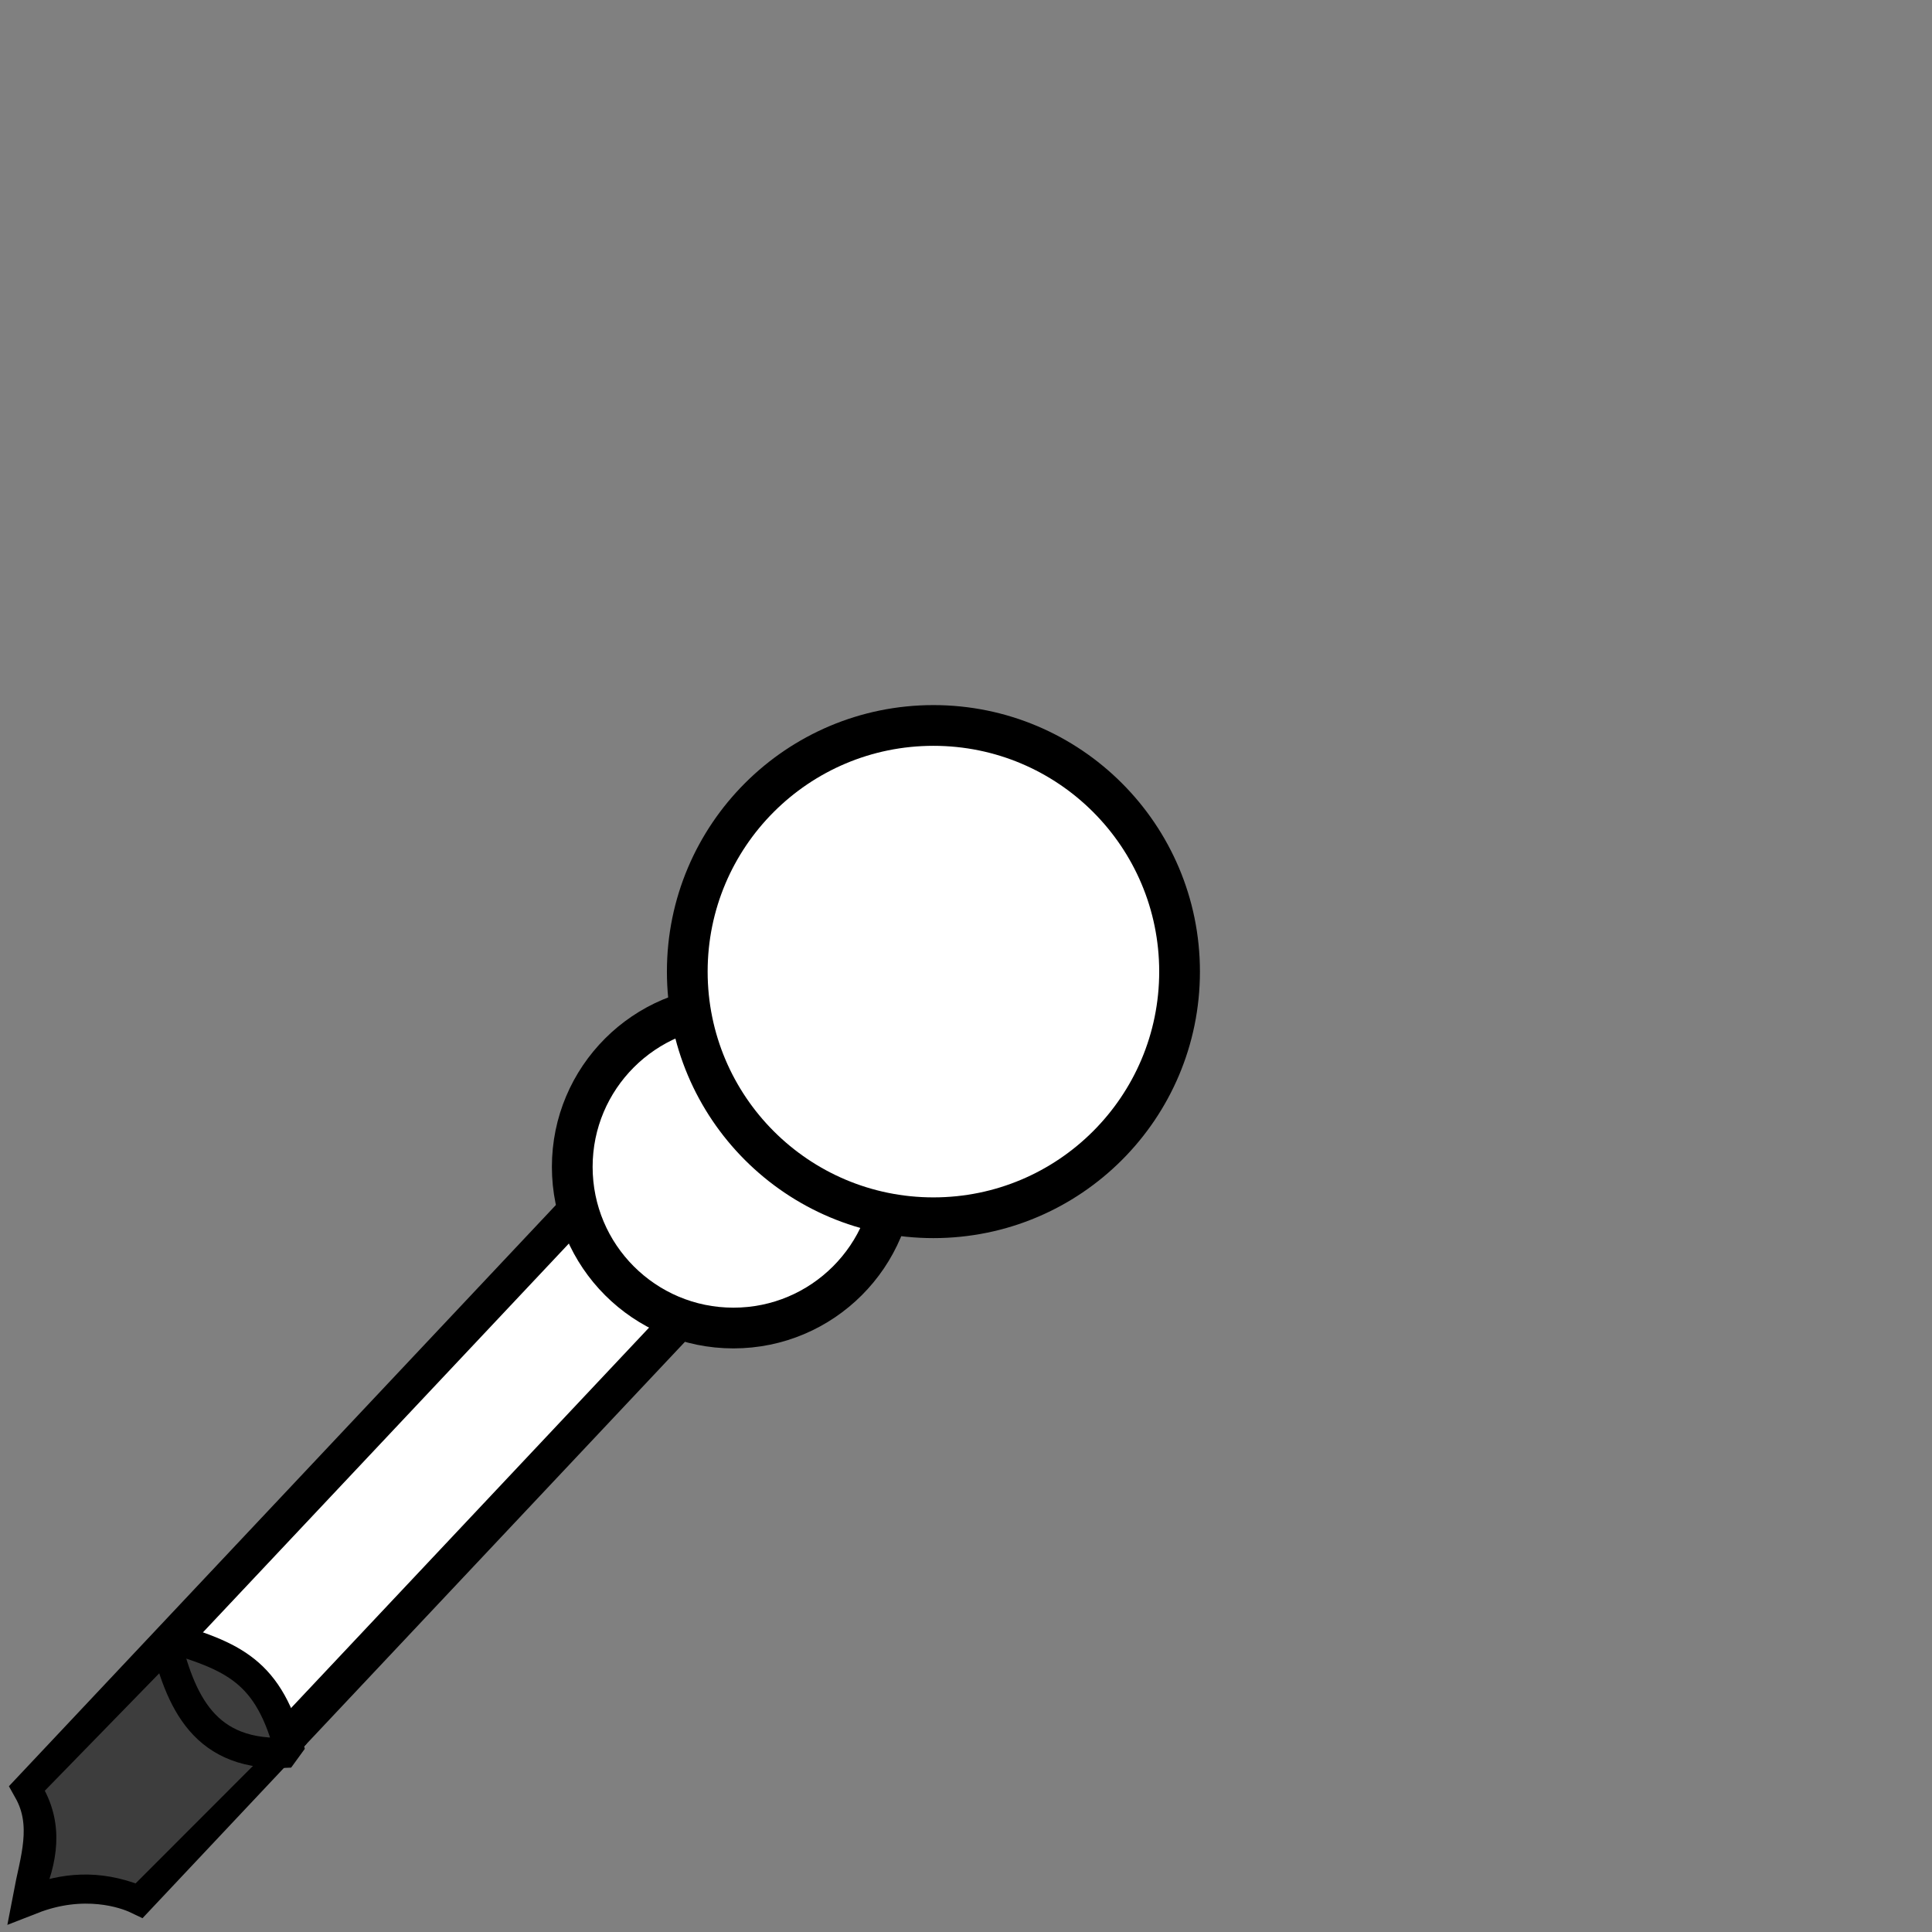 <?xml version="1.0" encoding="UTF-8" standalone="no"?>
<!-- Created with Inkscape (http://www.inkscape.org/) -->

<svg
   xmlns:dc="http://purl.org/dc/elements/1.1/"
   xmlns:cc="http://creativecommons.org/ns#"
   xmlns:rdf="http://www.w3.org/1999/02/22-rdf-syntax-ns#"
   xmlns:svg="http://www.w3.org/2000/svg"
   xmlns="http://www.w3.org/2000/svg"
   xmlns:sodipodi="http://sodipodi.sourceforge.net/DTD/sodipodi-0.dtd"
   xmlns:inkscape="http://www.inkscape.org/namespaces/inkscape"
   width="64"
   height="64"
   viewBox="0 0 16.933 16.933"
   version="1.1"
   id="svg8"
   inkscape:version="0.92.4 5da689c313, 2019-01-14"
   sodipodi:docname="color-picker.svg">
  <rect x="0" y="0" width="16.933" height="16.933" fill="#808080" stroke="none"/>
  <defs
     id="defs2" />
  <sodipodi:namedview
     id="base"
     pagecolor="#ffffff"
     bordercolor="#666666"
     borderopacity="1.0"
     inkscape:pageopacity="0.0"
     inkscape:pageshadow="2"
     inkscape:zoom="10.09375"
     inkscape:cx="26.966731"
     inkscape:cy="32"
     inkscape:document-units="mm"
     inkscape:current-layer="layer1"
     showgrid="true"
     units="px"
     inkscape:snap-global="false"
     inkscape:window-width="1600"
     inkscape:window-height="841"
     inkscape:window-x="0"
     inkscape:window-y="0"
     inkscape:window-maximized="1">
    <inkscape:grid
       type="xygrid"
       id="grid815"
       empspacing="4" />
  </sodipodi:namedview>
  <g
     inkscape:label="Layer 1"
     inkscape:groupmode="layer"
     id="layer1"
     transform="translate(0,-280.067)">
    <g
       id="g872"
       transform="matrix(1.186,0,0,1.186,-3.494,-52.103)">
      <path
         sodipodi:nodetypes="cccccc"
         inkscape:connector-curvature="0"
         id="path820"
         d="M 7.408,288.798 3.175,293.296 c 0.149,0.265 0.05,0.529 0,0.794 0.391,-0.153 0.702,-0.044 0.794,0 l 4.233,-4.498 z"
         style="fill:#ffffff;fill-opacity:1;stroke:#000000;stroke-width:0.265;stroke-linecap:butt;stroke-linejoin:miter;stroke-miterlimit:4;stroke-dasharray:none;stroke-opacity:1" />
      <path
         sodipodi:nodetypes="cccccc"
         inkscape:connector-curvature="0"
         id="path866"
         d="m 4.207,292.237 c 0.063,0.505 0.345,0.76 0.82,0.794 L 3.969,294.09 c -0.305,-0.121 -0.559,-0.088 -0.794,0 0.115,-0.265 0.163,-0.529 0,-0.794 z"
         style="fill:#3d3d3d;fill-opacity:1;stroke:#000000;stroke-width:0.165;stroke-linecap:butt;stroke-linejoin:miter;stroke-miterlimit:4;stroke-dasharray:none;stroke-opacity:1" />
      <circle
         r="1.191"
         cy="288.699"
         cx="8.366"
         id="path818"
         style="opacity:1;vector-effect:none;fill:#ffffff;fill-opacity:1;stroke:#000000;stroke-width:0.301;stroke-linecap:round;stroke-linejoin:round;stroke-miterlimit:4;stroke-dasharray:none;stroke-dashoffset:0;stroke-opacity:1;paint-order:normal" />
      <circle
         r="1.819"
         cy="287.256"
         cx="9.844"
         id="path816"
         style="opacity:1;vector-effect:none;fill:#ffffff;fill-opacity:1;stroke:#000000;stroke-width:0.301;stroke-linecap:round;stroke-linejoin:round;stroke-miterlimit:4;stroke-dasharray:none;stroke-dashoffset:0;stroke-opacity:1;paint-order:normal" />
    </g>
    <path
       style="fill:#3d3d3d;fill-opacity:1;stroke:#000000;stroke-width:0.265px;stroke-linecap:round;stroke-linejoin:bevel;stroke-opacity:1"
       d="m 1.442,294.405 c 0.137,0.571 0.344,1.072 1.101,1.022 -0.184,-0.725 -0.501,-0.841 -1.101,-1.022 z"
       id="path893"
       inkscape:connector-curvature="0"
       sodipodi:nodetypes="ccc" />
  </g>
</svg>
